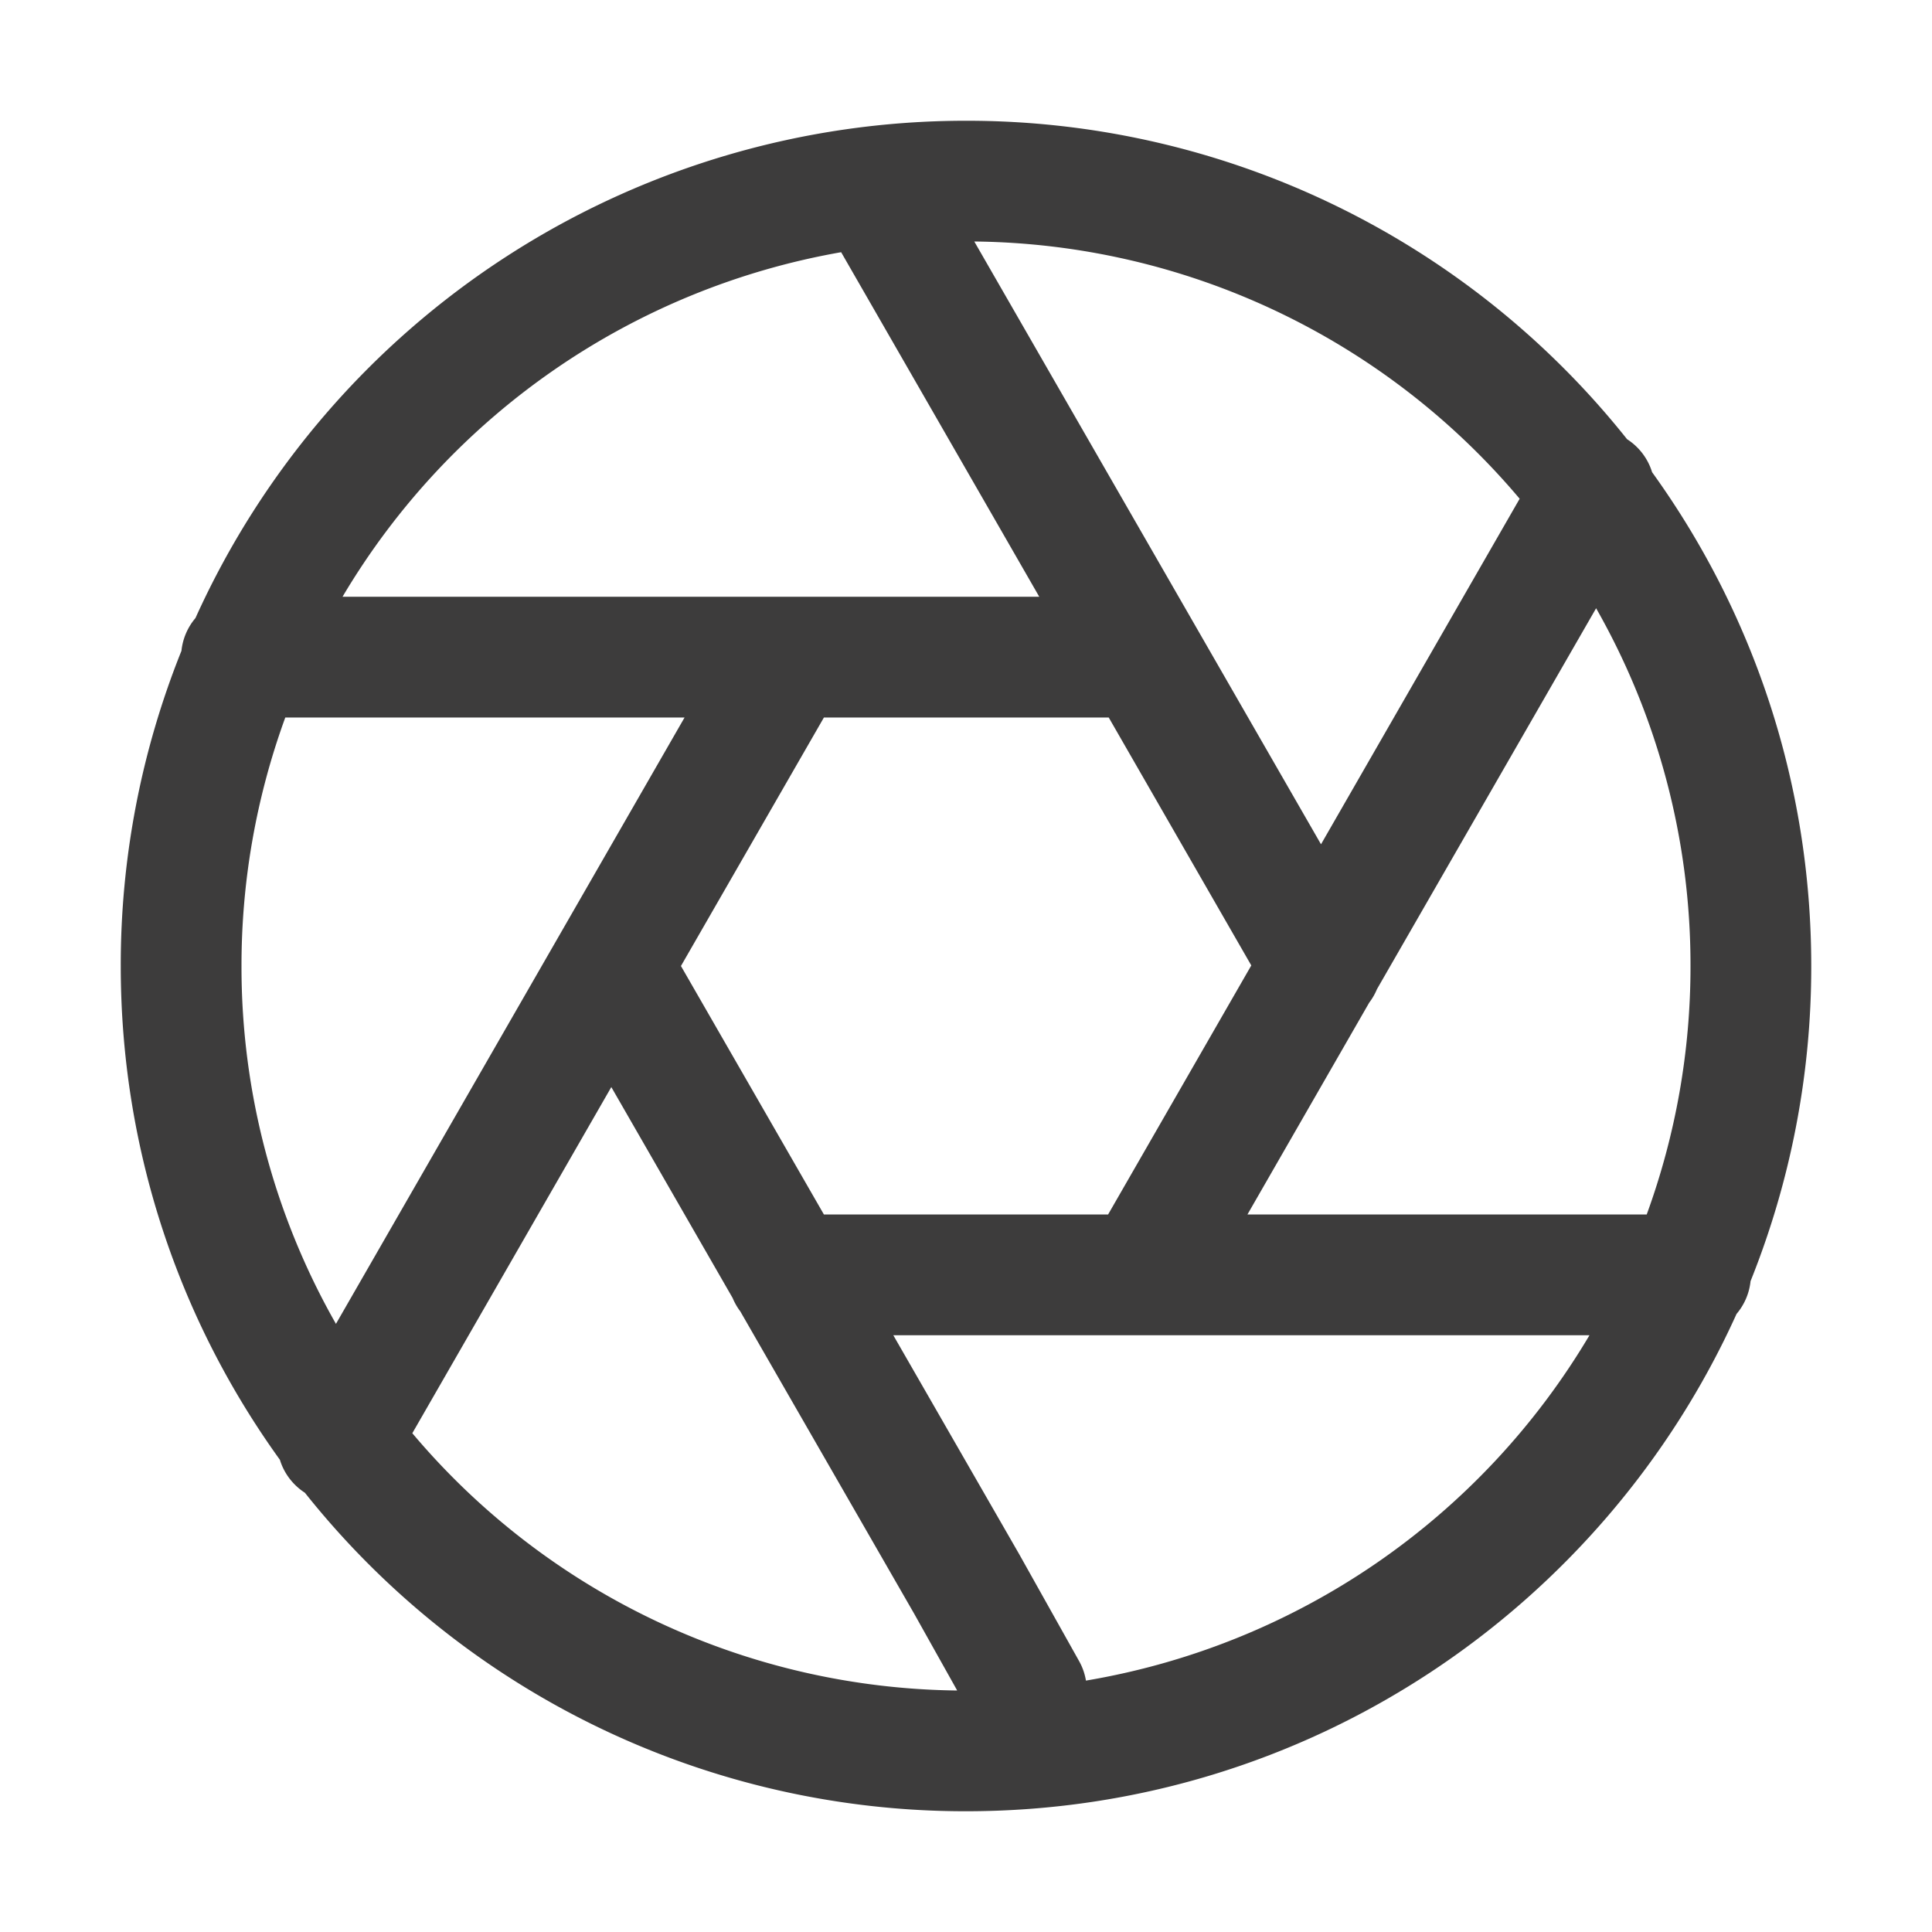 <svg xmlns="http://www.w3.org/2000/svg" width="24" height="24" fill="none" viewBox="0 0 24 24">
  <path fill="#3D3C3C" fill-rule="evenodd" d="M10.449 3.133a9.008 9.008 0 0 0-6.194 4.28h8.655l-2.461-4.28ZM2.428 7.678a.747.747 0 0 0-.174.407A10.471 10.471 0 0 0 1.5 12c0 2.29.733 4.409 1.977 6.134.05.164.157.31.311.41A10.48 10.48 0 0 0 12 22.5c4.258 0 7.925-2.535 9.572-6.178a.747.747 0 0 0 .174-.407A10.48 10.48 0 0 0 22.5 12c0-2.29-.733-4.409-1.977-6.134a.747.747 0 0 0-.311-.41A10.48 10.48 0 0 0 12 1.5a10.502 10.502 0 0 0-9.572 6.178Zm16.45-1.482A8.98 8.98 0 0 0 12.103 3l.547.951 3.76 6.537 2.468-4.293Zm.95 1.359-2.723 4.733a.75.75 0 0 1-.096.167l-1.513 2.632h4.96A8.984 8.984 0 0 0 21 12a8.958 8.958 0 0 0-1.173-4.445Zm-.083 9.032h-8.648l1.564 2.72.743 1.326c.044.078.072.16.086.244a9.007 9.007 0 0 0 6.255-4.29Zm-7.855 4.412-.535-.955-2.159-3.754a.75.75 0 0 1-.095-.166l-1.507-2.62-1.556 2.707-.916 1.593A8.98 8.98 0 0 0 11.89 21Zm-7.717-4.553 4.331-7.533h-4.96A8.983 8.983 0 0 0 3 12a8.96 8.96 0 0 0 1.173 4.445Zm6.062-7.533h3.538l1.771 3.08-1.779 3.094h-3.53L8.459 12l1.776-3.087Z" clip-rule="evenodd"/>
</svg>
